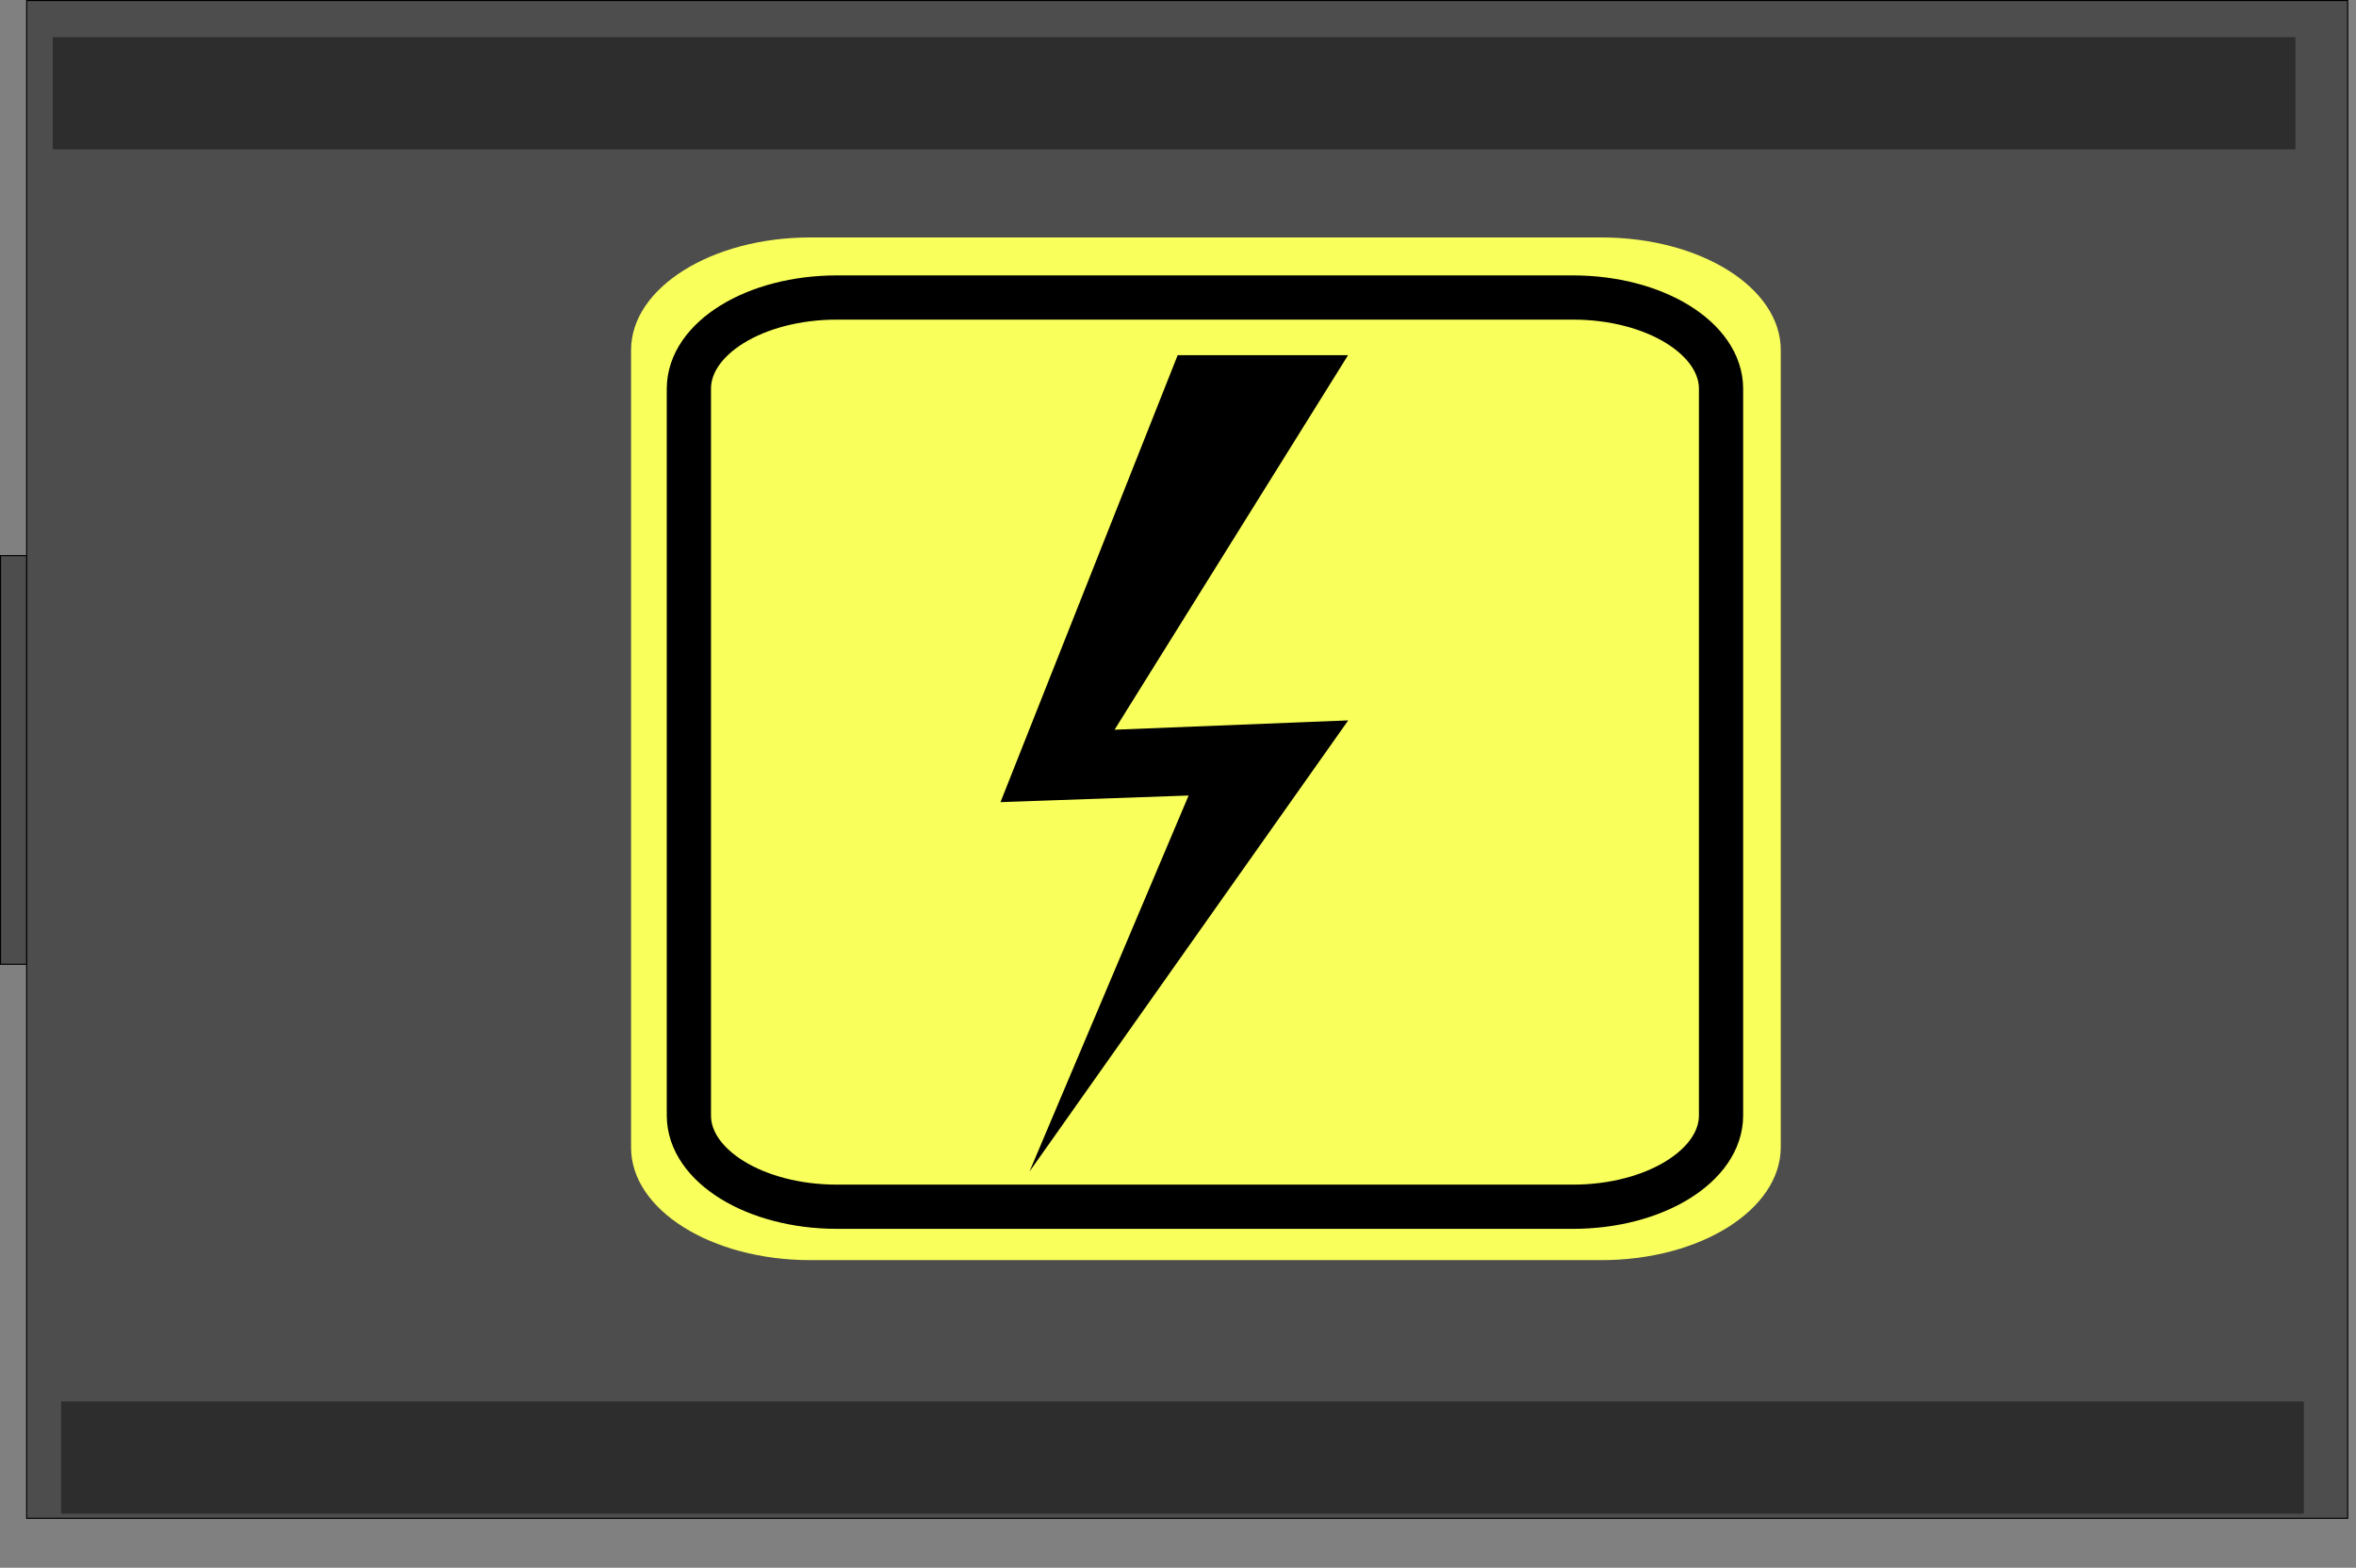 <svg id="Слой_1" data-name="Слой 1" xmlns="http://www.w3.org/2000/svg" viewBox="0 0 1225.27 815.42"><rect x="0" y="0" width="1225.27" height="815.42" fill="#808080" stroke="none"/><defs><style>.cls-1,.cls-4{fill:none;}.cls-2{fill:#4d4d4d;stroke-width:0.57px;}.cls-2,.cls-4,.cls-6{stroke:#000;}.cls-2,.cls-4{stroke-miterlimit:5.69;}.cls-3{fill:#f9ff5b;}.cls-4{stroke-width:23px;}.cls-5{fill:#2d2d2d;}.cls-6{stroke-miterlimit:10;}</style></defs><g id="Слой_2" data-name="Слой 2"><path class="cls-1" d="M7751.37,7607.57H6571c-9.75,0-17.7-9.7-17.7-21.74V6909.57c0-12,7.95-21.73,17.7-21.73H7751.37c9.75,0,17.69,9.73,17.69,21.73v676.3C7769.06,7597.84,7761.15,7607.57,7751.37,7607.57Z" transform="translate(-6543.79 -6792.15)"/><rect class="cls-1" x="248.49" y="251.5" width="13.56" height="5.94"/><rect class="cls-2" x="13.88" y="0.28" width="1207.07" height="789.41"/><rect class="cls-2" x="0.28" y="288.99" width="13.56" height="212.54"/><path class="cls-3" d="M7376.7,7447.56H6965.19c-51.49,0-93.2-26.18-93.2-58.53V6974.18c0-32.26,41.71-58.53,93.2-58.53H7376.7c51.49,0,93.2,26.18,93.2,58.53V7389C7469.71,7421.38,7428,7447.56,7376.7,7447.56Z" transform="translate(-6543.79 -6792.15)"/><rect class="cls-1" x="1088.59" y="147.01" width="3.88" height="7.14"/><rect class="cls-1" x="1089.8" y="130.66" width="79.76" height="163.11"/><path class="cls-4" d="M7361.84,7419.79H6979.05c-42.47,0-77-21.23-77-47.48V6994.37c0-26.24,34.34-47.48,77-47.48h382.79c42.46,0,77,21.24,77,47.48v377.94C7438.85,7398.45,7404.3,7419.79,7361.84,7419.79Z" transform="translate(-6543.79 -6792.15)"/><rect class="cls-1" x="41.51" y="102.96" width="271.58" height="103.58"/><rect class="cls-1" x="92.05" y="281.11" width="369.39" height="131.7"/><rect class="cls-5" x="27.44" y="19.33" width="1166.35" height="58.36"/><rect class="cls-5" x="31.79" y="728.94" width="1166.35" height="58.36"/></g><polygon class="cls-6" points="612.8 185.24 700.17 185.24 578.73 380.07 700.17 375.23 537.66 605.29 618.92 413.23 521.06 416.68 612.8 185.24"/></svg>